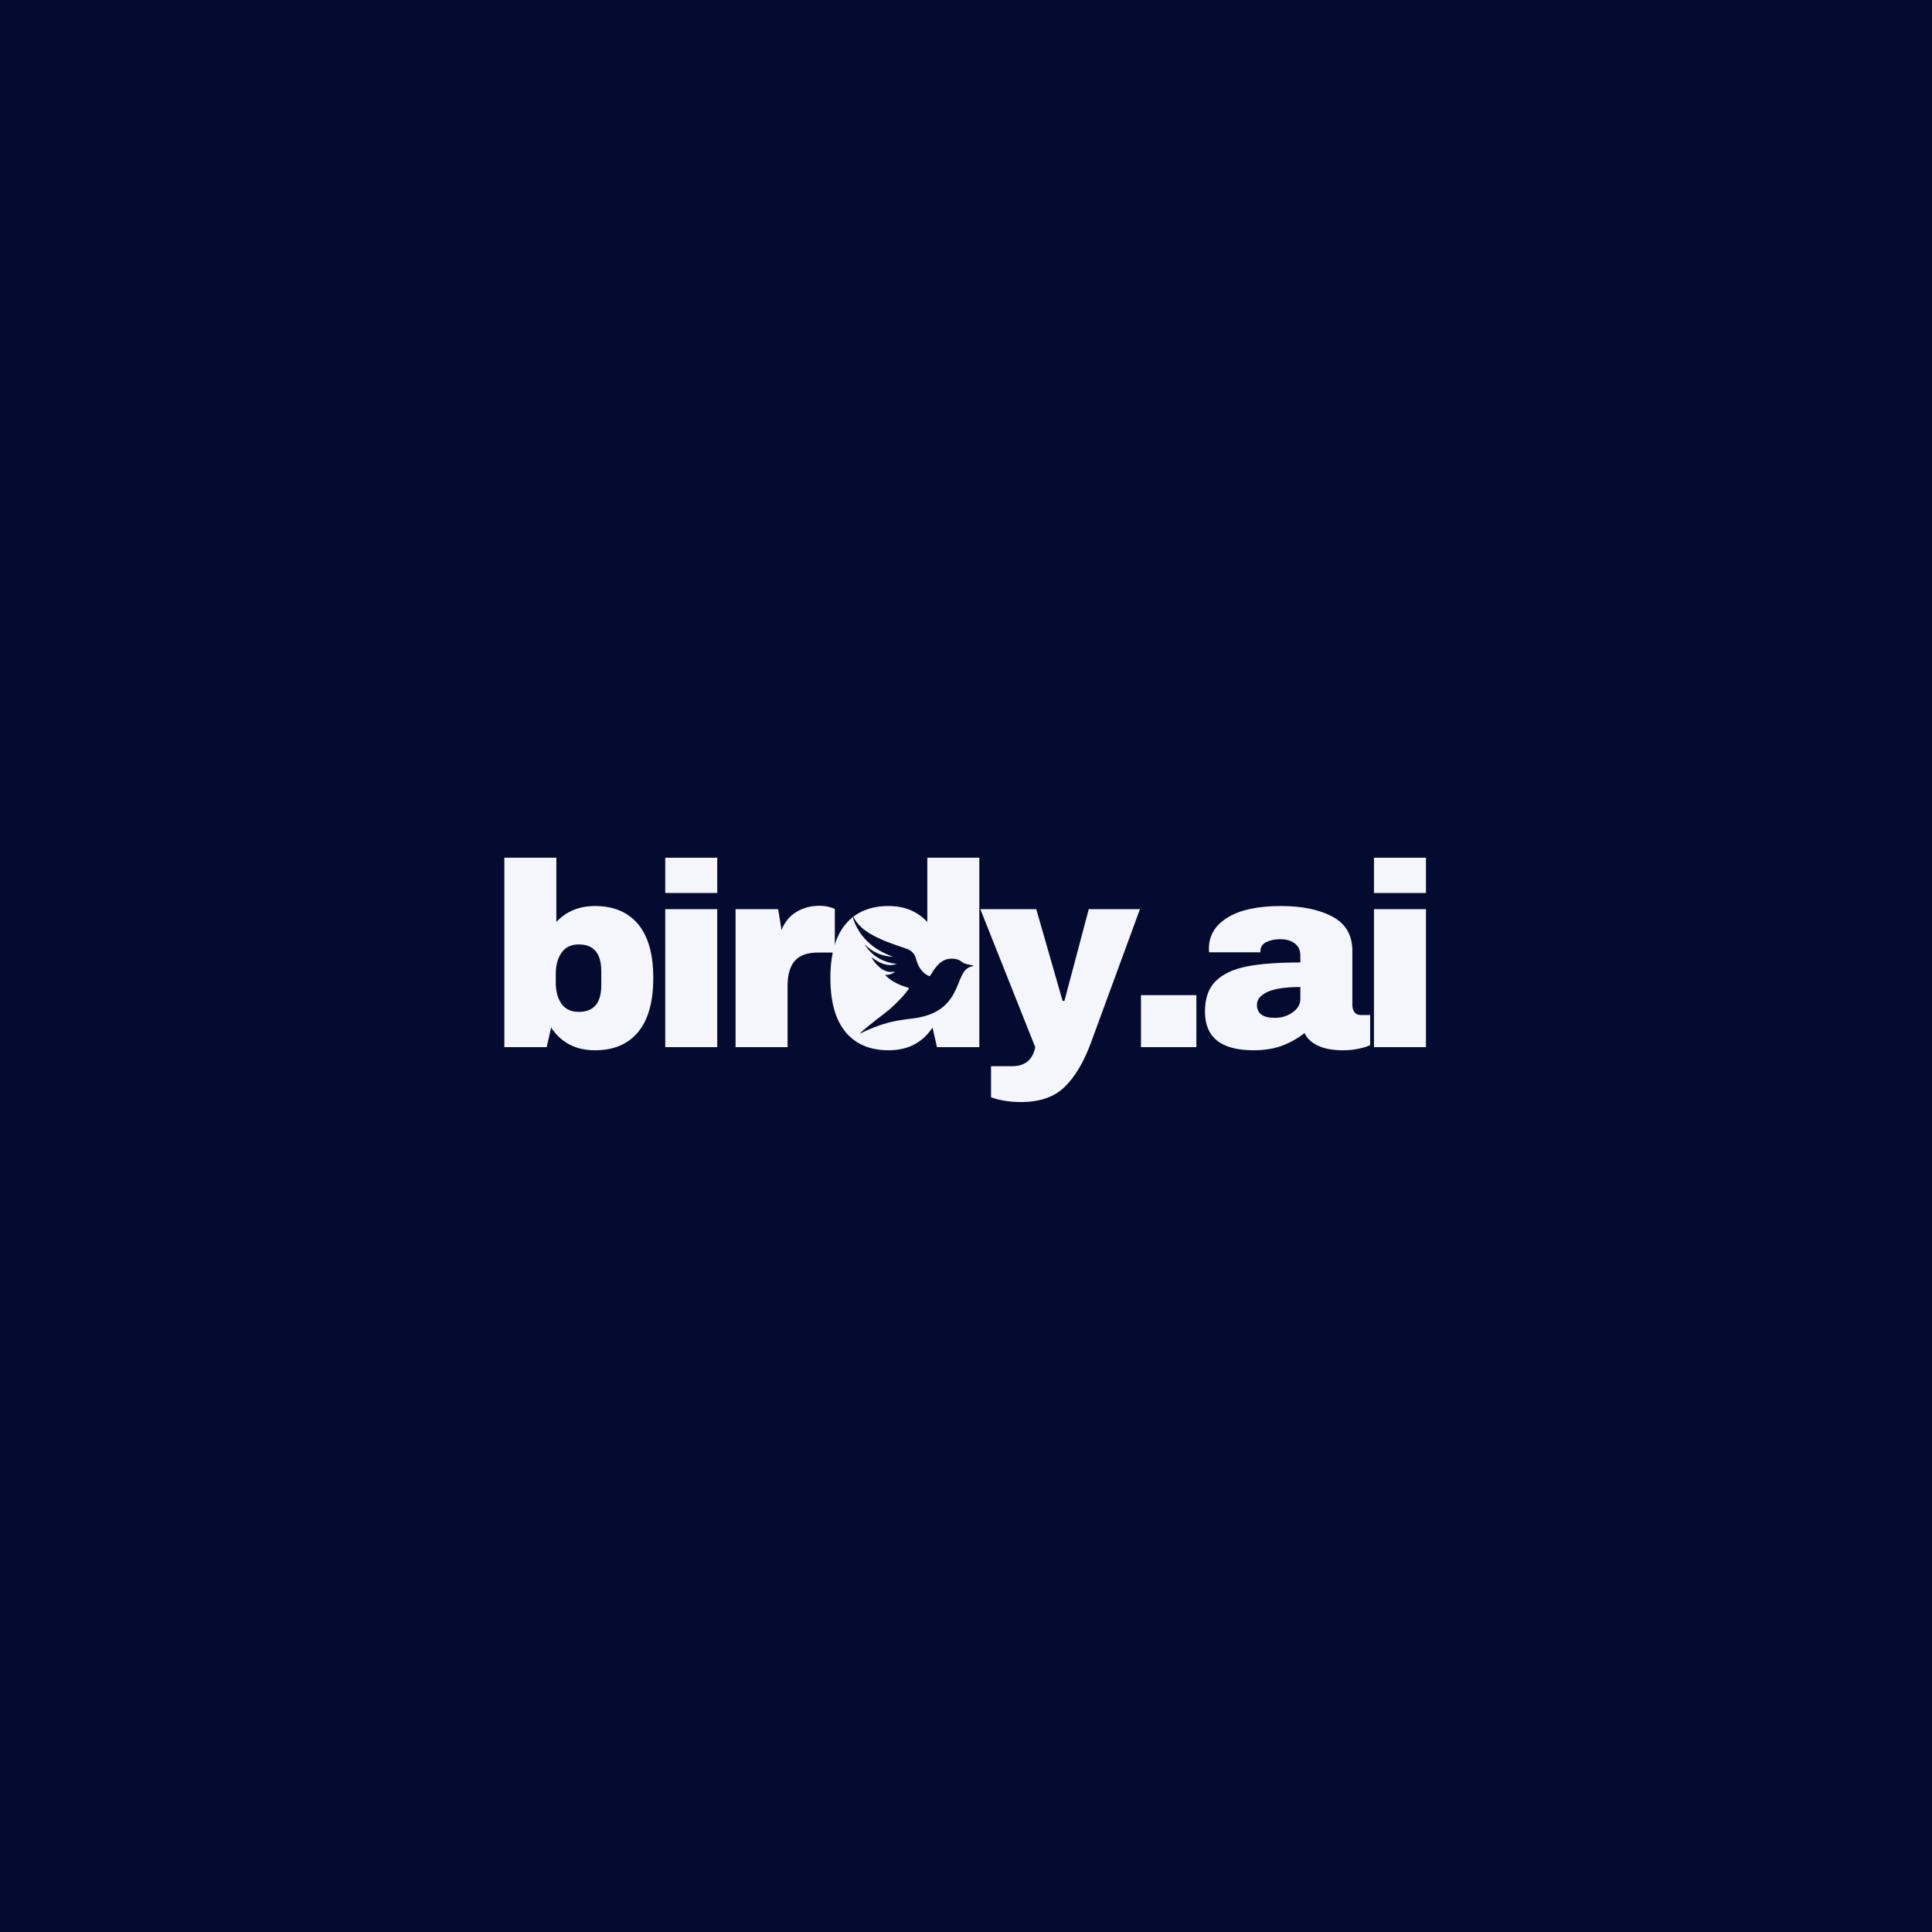 <svg xmlns="http://www.w3.org/2000/svg" xmlns:xlink="http://www.w3.org/1999/xlink" width="500" zoomAndPan="magnify" viewBox="0 0 375 375" height="500" preserveAspectRatio="xMidYMid meet" version="1.0"><defs><g/><clipPath id="0385cae19e"><path d="M 169.031 181.953 L 185.57 181.953 L 185.57 198.492 L 169.031 198.492 Z M 169.031 181.953 " clip-rule="nonzero"/></clipPath><clipPath id="cacb596e98"><path d="M 177.301 181.953 C 172.734 181.953 169.031 185.656 169.031 190.223 C 169.031 194.789 172.734 198.492 177.301 198.492 C 181.867 198.492 185.57 194.789 185.57 190.223 C 185.57 185.656 181.867 181.953 177.301 181.953 Z M 177.301 181.953 " clip-rule="nonzero"/></clipPath><clipPath id="24c1f32aa7"><path d="M 165.594 196 L 170 196 L 170 202.52 L 165.594 202.52 Z M 165.594 196 " clip-rule="nonzero"/></clipPath><clipPath id="052446f357"><path d="M 165.594 177.77 L 188.844 177.77 L 188.844 201 L 165.594 201 Z M 165.594 177.77 " clip-rule="nonzero"/></clipPath><clipPath id="9775575f0f"><path d="M 165.594 186 L 166 186 L 166 197 L 165.594 197 Z M 165.594 186 " clip-rule="nonzero"/></clipPath></defs><rect x="-37.5" width="450" fill="#ffffff" y="-37.5" height="450" fill-opacity="1"/><rect x="-37.5" width="450" fill="#050a30" y="-37.5" height="450" fill-opacity="1"/><g fill="#f4f6fc" fill-opacity="1"><g transform="translate(94.801, 203.25)"><g><path d="M 13.188 -24.297 C 15.113 -26.359 17.613 -27.391 20.688 -27.391 C 24.312 -27.391 27.102 -26.211 29.062 -23.859 C 31.02 -21.516 32 -18.039 32 -13.438 C 32 -8.801 31.02 -5.301 29.062 -2.938 C 27.102 -0.57 24.312 0.609 20.688 0.609 C 16.969 0.609 14.129 -0.859 12.172 -3.797 L 11.312 0 L 3.094 0 L 3.094 -36.766 L 13.188 -36.766 Z M 17.547 -19.938 C 16.055 -19.938 14.938 -19.398 14.188 -18.328 C 13.445 -17.266 13.078 -15.891 13.078 -14.203 L 13.078 -12.531 C 13.078 -10.832 13.445 -9.457 14.188 -8.406 C 14.938 -7.363 16.055 -6.844 17.547 -6.844 C 20.453 -6.844 21.906 -8.566 21.906 -12.016 L 21.906 -14.703 C 21.906 -18.191 20.453 -19.938 17.547 -19.938 Z M 17.547 -19.938 "/></g></g></g><g fill="#f4f6fc" fill-opacity="1"><g transform="translate(125.732, 203.25)"><g><path d="M 3.391 -29.922 L 3.391 -36.766 L 13.484 -36.766 L 13.484 -29.922 Z M 3.391 0 L 3.391 -26.781 L 13.484 -26.781 L 13.484 0 Z M 3.391 0 "/></g></g></g><g fill="#f4f6fc" fill-opacity="1"><g transform="translate(139.727, 203.25)"><g><path d="M 19.328 -27.438 C 20.098 -27.438 20.785 -27.344 21.391 -27.156 C 22.004 -26.969 22.312 -26.859 22.312 -26.828 L 22.312 -18.359 L 19.062 -18.359 C 16.969 -18.359 15.457 -17.816 14.531 -16.734 C 13.602 -15.648 13.141 -14.047 13.141 -11.922 L 13.141 0 L 3.047 0 L 3.047 -26.781 L 11.312 -26.781 L 11.969 -22.719 C 12.57 -24.281 13.535 -25.457 14.859 -26.25 C 16.18 -27.039 17.672 -27.438 19.328 -27.438 Z M 19.328 -27.438 "/></g></g></g><g fill="#f4f6fc" fill-opacity="1"><g transform="translate(159.35, 203.25)"><g><path d="M 22.516 0 L 21.656 -3.797 C 19.695 -0.859 16.859 0.609 13.141 0.609 C 9.516 0.609 6.723 -0.57 4.766 -2.938 C 2.805 -5.301 1.828 -8.801 1.828 -13.438 C 1.828 -18.039 2.805 -21.516 4.766 -23.859 C 6.723 -26.211 9.516 -27.391 13.141 -27.391 C 16.211 -27.391 18.711 -26.359 20.641 -24.297 L 20.641 -36.766 L 30.734 -36.766 L 30.734 0 Z M 16.281 -19.938 C 13.375 -19.938 11.922 -18.191 11.922 -14.703 L 11.922 -12.016 C 11.922 -8.566 13.375 -6.844 16.281 -6.844 C 17.77 -6.844 18.883 -7.363 19.625 -8.406 C 20.375 -9.457 20.75 -10.832 20.75 -12.531 L 20.75 -14.203 C 20.75 -15.891 20.375 -17.266 19.625 -18.328 C 18.883 -19.398 17.77 -19.938 16.281 -19.938 Z M 16.281 -19.938 "/></g></g></g><g fill="#f4f6fc" fill-opacity="1"><g transform="translate(190.28, 203.25)"><g><path d="M 21.453 -0.812 C 20.066 2.938 18.367 5.785 16.359 7.734 C 14.348 9.68 11.531 10.656 7.906 10.656 C 5.707 10.656 3.766 10.348 2.078 9.734 L 2.078 3.703 L 6.141 3.703 C 8.672 3.703 10.176 2.469 10.656 0 L 0 -26.781 L 10.859 -26.781 L 15.969 -8.984 L 16.328 -8.984 L 21.047 -26.781 L 30.984 -26.781 Z M 21.453 -0.812 "/></g></g></g><g fill="#f4f6fc" fill-opacity="1"><g transform="translate(218.371, 203.25)"><g><path d="M 3.094 0 L 3.094 -10.094 L 13.844 -10.094 L 13.844 0 Z M 3.094 0 "/></g></g></g><g fill="#f4f6fc" fill-opacity="1"><g transform="translate(232.366, 203.25)"><g><path d="M 16.281 -27.391 C 20.375 -27.391 23.703 -26.703 26.266 -25.328 C 28.836 -23.961 30.125 -21.742 30.125 -18.672 L 30.125 -8.219 C 30.125 -7.645 30.258 -7.172 30.531 -6.797 C 30.801 -6.422 31.207 -6.234 31.75 -6.234 L 33.578 -6.234 L 33.578 -0.406 C 33.473 -0.332 33.207 -0.219 32.781 -0.062 C 32.363 0.082 31.766 0.227 30.984 0.375 C 30.211 0.531 29.316 0.609 28.297 0.609 C 26.336 0.609 24.723 0.312 23.453 -0.281 C 22.191 -0.875 21.32 -1.691 20.844 -2.734 C 19.562 -1.723 18.125 -0.91 16.531 -0.297 C 14.945 0.305 13.086 0.609 10.953 0.609 C 4.66 0.609 1.516 -1.891 1.516 -6.891 C 1.516 -9.492 2.219 -11.477 3.625 -12.844 C 5.031 -14.219 7.051 -15.16 9.688 -15.672 C 12.32 -16.18 15.77 -16.438 20.031 -16.438 L 20.031 -17.75 C 20.031 -18.801 19.664 -19.598 18.938 -20.141 C 18.219 -20.68 17.281 -20.953 16.125 -20.953 C 15.082 -20.953 14.18 -20.766 13.422 -20.391 C 12.66 -20.016 12.281 -19.422 12.281 -18.609 L 12.281 -18.406 L 2.328 -18.406 C 2.297 -18.582 2.281 -18.82 2.281 -19.125 C 2.281 -21.656 3.488 -23.664 5.906 -25.156 C 8.32 -26.645 11.781 -27.391 16.281 -27.391 Z M 20.031 -11.672 C 17.156 -11.672 15.031 -11.352 13.656 -10.719 C 12.289 -10.094 11.609 -9.258 11.609 -8.219 C 11.609 -6.531 12.758 -5.688 15.062 -5.688 C 16.383 -5.688 17.539 -6.039 18.531 -6.75 C 19.531 -7.457 20.031 -8.336 20.031 -9.391 Z M 20.031 -11.672 "/></g></g></g><g fill="#f4f6fc" fill-opacity="1"><g transform="translate(263.296, 203.25)"><g><path d="M 3.391 -29.922 L 3.391 -36.766 L 13.484 -36.766 L 13.484 -29.922 Z M 3.391 0 L 3.391 -26.781 L 13.484 -26.781 L 13.484 0 Z M 3.391 0 "/></g></g></g><g clip-path="url(#0385cae19e)"><g clip-path="url(#cacb596e98)"><path fill="#f4f6fc" d="M 169.031 181.953 L 185.57 181.953 L 185.57 198.492 L 169.031 198.492 Z M 169.031 181.953 " fill-opacity="1" fill-rule="nonzero"/></g></g><g clip-path="url(#24c1f32aa7)"><path fill="#050a30" d="M 169.32 207.316 C 169.098 207.184 168.883 207.121 168.668 207.055 C 168.293 206.934 167.961 206.758 167.656 206.492 C 166.816 205.75 165.52 205.77 164.625 206.508 C 164.199 206.859 163.848 207.285 163.527 207.734 C 163.402 207.91 163.32 207.906 163.168 207.777 C 162.516 207.219 162.137 206.504 161.914 205.691 C 161.824 205.367 161.773 205.031 161.734 204.699 C 161.641 203.93 161.223 203.379 160.605 202.961 C 159.652 202.309 158.688 201.676 157.738 201.016 C 156.84 200.395 155.965 199.738 155.18 198.973 C 154.598 198.41 154.109 197.777 153.789 197.027 C 153.77 196.977 153.738 196.93 153.699 196.891 C 154.336 199.797 156.125 201.828 158.633 203.324 C 158.41 203.352 157.762 203.113 157.199 202.805 C 156.754 202.555 156.336 202.266 155.953 201.934 C 155.559 201.594 155.223 201.211 154.906 200.805 C 155.75 202.641 157.25 203.738 159.07 204.477 C 158.398 204.418 157.754 204.316 157.176 203.953 C 156.613 203.598 156.125 203.156 155.629 202.723 C 156.211 203.965 156.891 205.105 158.484 205.32 C 158.172 205.488 157.875 205.535 157.566 205.527 C 157.258 205.523 157 205.355 156.723 205.207 C 157.035 206.07 157.852 206.625 159.039 206.77 C 158.625 207.02 158.223 207.117 157.77 207.047 C 157.77 207.145 157.84 207.195 157.887 207.25 C 158.559 208.078 159.426 208.652 160.371 209.117 C 160.512 209.184 160.539 209.219 160.426 209.352 C 159.203 210.727 157.809 211.895 156.242 212.859 C 155.133 213.547 154.062 214.297 152.988 215.031 C 152.949 215.059 152.922 215.09 152.902 215.129 C 153.227 215.008 153.551 214.883 153.875 214.758 C 155.73 214.039 157.652 213.664 159.648 213.66 C 160.805 213.66 161.957 213.59 163.074 213.25 C 164.656 212.766 165.801 211.754 166.594 210.324 C 166.879 209.816 167.133 209.289 167.398 208.77 C 167.531 208.516 167.68 208.266 167.848 208.031 C 168.164 207.59 168.59 207.348 169.141 207.348 C 169.18 207.348 169.223 207.34 169.262 207.336 C 169.281 207.332 169.301 207.324 169.32 207.316 Z M 169.32 207.316 " fill-opacity="1" fill-rule="nonzero"/></g><g clip-path="url(#052446f357)"><path fill="#050a30" d="M 166.84 200.656 C 167.469 200.023 168.172 199.477 168.855 198.906 C 170.418 197.609 172.129 196.488 173.59 195.066 C 174.57 194.113 175.527 193.148 176.324 192.031 C 176.473 191.824 176.48 191.75 176.207 191.676 C 174.727 191.27 173.348 190.648 172.184 189.617 C 172.062 189.512 171.949 189.395 171.773 189.23 C 172.188 189.234 172.516 189.219 172.832 189.105 C 173.137 188.996 173.422 188.859 173.68 188.652 C 173.59 188.562 173.516 188.602 173.449 188.609 C 172.523 188.773 171.711 188.488 170.973 187.949 C 170.25 187.418 169.461 186.5 169.164 185.793 C 170.629 186.867 172.105 187.707 174.062 187.117 C 171.344 186.758 169.223 185.582 167.809 183.289 C 169.336 184.82 171.18 185.625 173.352 185.711 C 169.477 184.312 166.652 181.879 165.434 177.828 C 165.535 177.77 165.551 177.82 165.562 177.848 C 166.328 179.375 167.547 180.453 168.996 181.297 C 170.883 182.395 172.926 183.121 174.984 183.812 C 175.332 183.93 175.68 184.051 176.023 184.176 C 176.93 184.512 177.535 185.121 177.789 186.07 C 177.98 186.805 178.258 187.508 178.707 188.129 C 179.094 188.66 179.566 189.098 180.168 189.387 C 180.383 189.492 180.508 189.484 180.641 189.254 C 181.012 188.621 181.41 188.004 181.895 187.449 C 182.855 186.355 184.035 185.871 185.492 186.145 C 185.887 186.223 186.273 186.363 186.574 186.621 C 187.004 186.988 187.508 187.125 188.039 187.219 C 188.375 187.277 188.711 187.355 189.094 187.438 C 188.984 187.547 188.887 187.531 188.805 187.547 C 188.004 187.672 187.422 188.109 187.004 188.789 C 186.562 189.508 186.266 190.293 185.953 191.07 C 185.473 192.262 184.922 193.406 184.086 194.398 C 182.766 195.973 181.039 196.859 179.078 197.336 C 177.68 197.68 176.238 197.773 174.82 197.996 C 172.477 198.359 170.242 199.098 168.086 200.07 C 167.668 200.262 167.258 200.461 166.84 200.656 Z M 166.84 200.656 " fill-opacity="1" fill-rule="nonzero"/></g><g clip-path="url(#9775575f0f)"><path fill="#050a30" d="M 165.59 191.48 C 165.461 191.418 165.34 191.395 165.223 191.367 C 165.012 191.32 164.82 191.234 164.648 191.105 C 164.156 190.742 163.453 190.809 163 191.25 C 162.785 191.461 162.609 191.707 162.457 191.965 C 162.398 192.066 162.355 192.066 162.266 192.004 C 161.887 191.73 161.648 191.359 161.492 190.926 C 161.43 190.754 161.383 190.574 161.348 190.395 C 161.266 189.98 161.012 189.699 160.66 189.5 C 160.113 189.188 159.559 188.883 159.016 188.57 C 158.5 188.273 157.996 187.953 157.535 187.574 C 157.191 187.293 156.898 186.973 156.691 186.574 C 156.68 186.551 156.66 186.527 156.637 186.508 C 157.113 188.059 158.172 189.082 159.605 189.785 C 159.484 189.812 159.121 189.711 158.801 189.566 C 158.547 189.449 158.309 189.312 158.086 189.148 C 157.855 188.98 157.656 188.789 157.465 188.582 C 158.004 189.543 158.871 190.07 159.891 190.391 C 159.523 190.391 159.168 190.363 158.84 190.191 C 158.516 190.023 158.234 189.805 157.945 189.59 C 158.316 190.242 158.738 190.828 159.613 190.875 C 159.465 190.973 159.301 191.023 159.121 191.031 C 158.957 191.043 158.805 190.961 158.648 190.895 C 158.859 191.352 159.328 191.613 159.977 191.641 C 159.762 191.793 159.551 191.863 159.301 191.848 C 159.305 191.898 159.344 191.926 159.371 191.953 C 159.773 192.375 160.27 192.645 160.805 192.855 C 160.887 192.891 160.902 192.906 160.844 192.98 C 160.242 193.781 159.535 194.48 158.727 195.074 C 158.152 195.496 157.605 195.949 157.055 196.398 C 157.035 196.414 157.02 196.43 157.012 196.453 C 157.184 196.371 157.352 196.293 157.523 196.211 C 158.5 195.734 159.527 195.449 160.613 195.355 C 161.242 195.305 161.863 195.215 162.457 194.98 C 163.297 194.648 163.871 194.047 164.242 193.238 C 164.371 192.949 164.488 192.648 164.609 192.355 C 164.668 192.211 164.738 192.07 164.82 191.934 C 164.973 191.68 165.191 191.531 165.492 191.504 C 165.516 191.504 165.539 191.5 165.559 191.496 C 165.57 191.492 165.578 191.484 165.59 191.48 Z M 165.59 191.48 " fill-opacity="1" fill-rule="nonzero"/></g></svg>